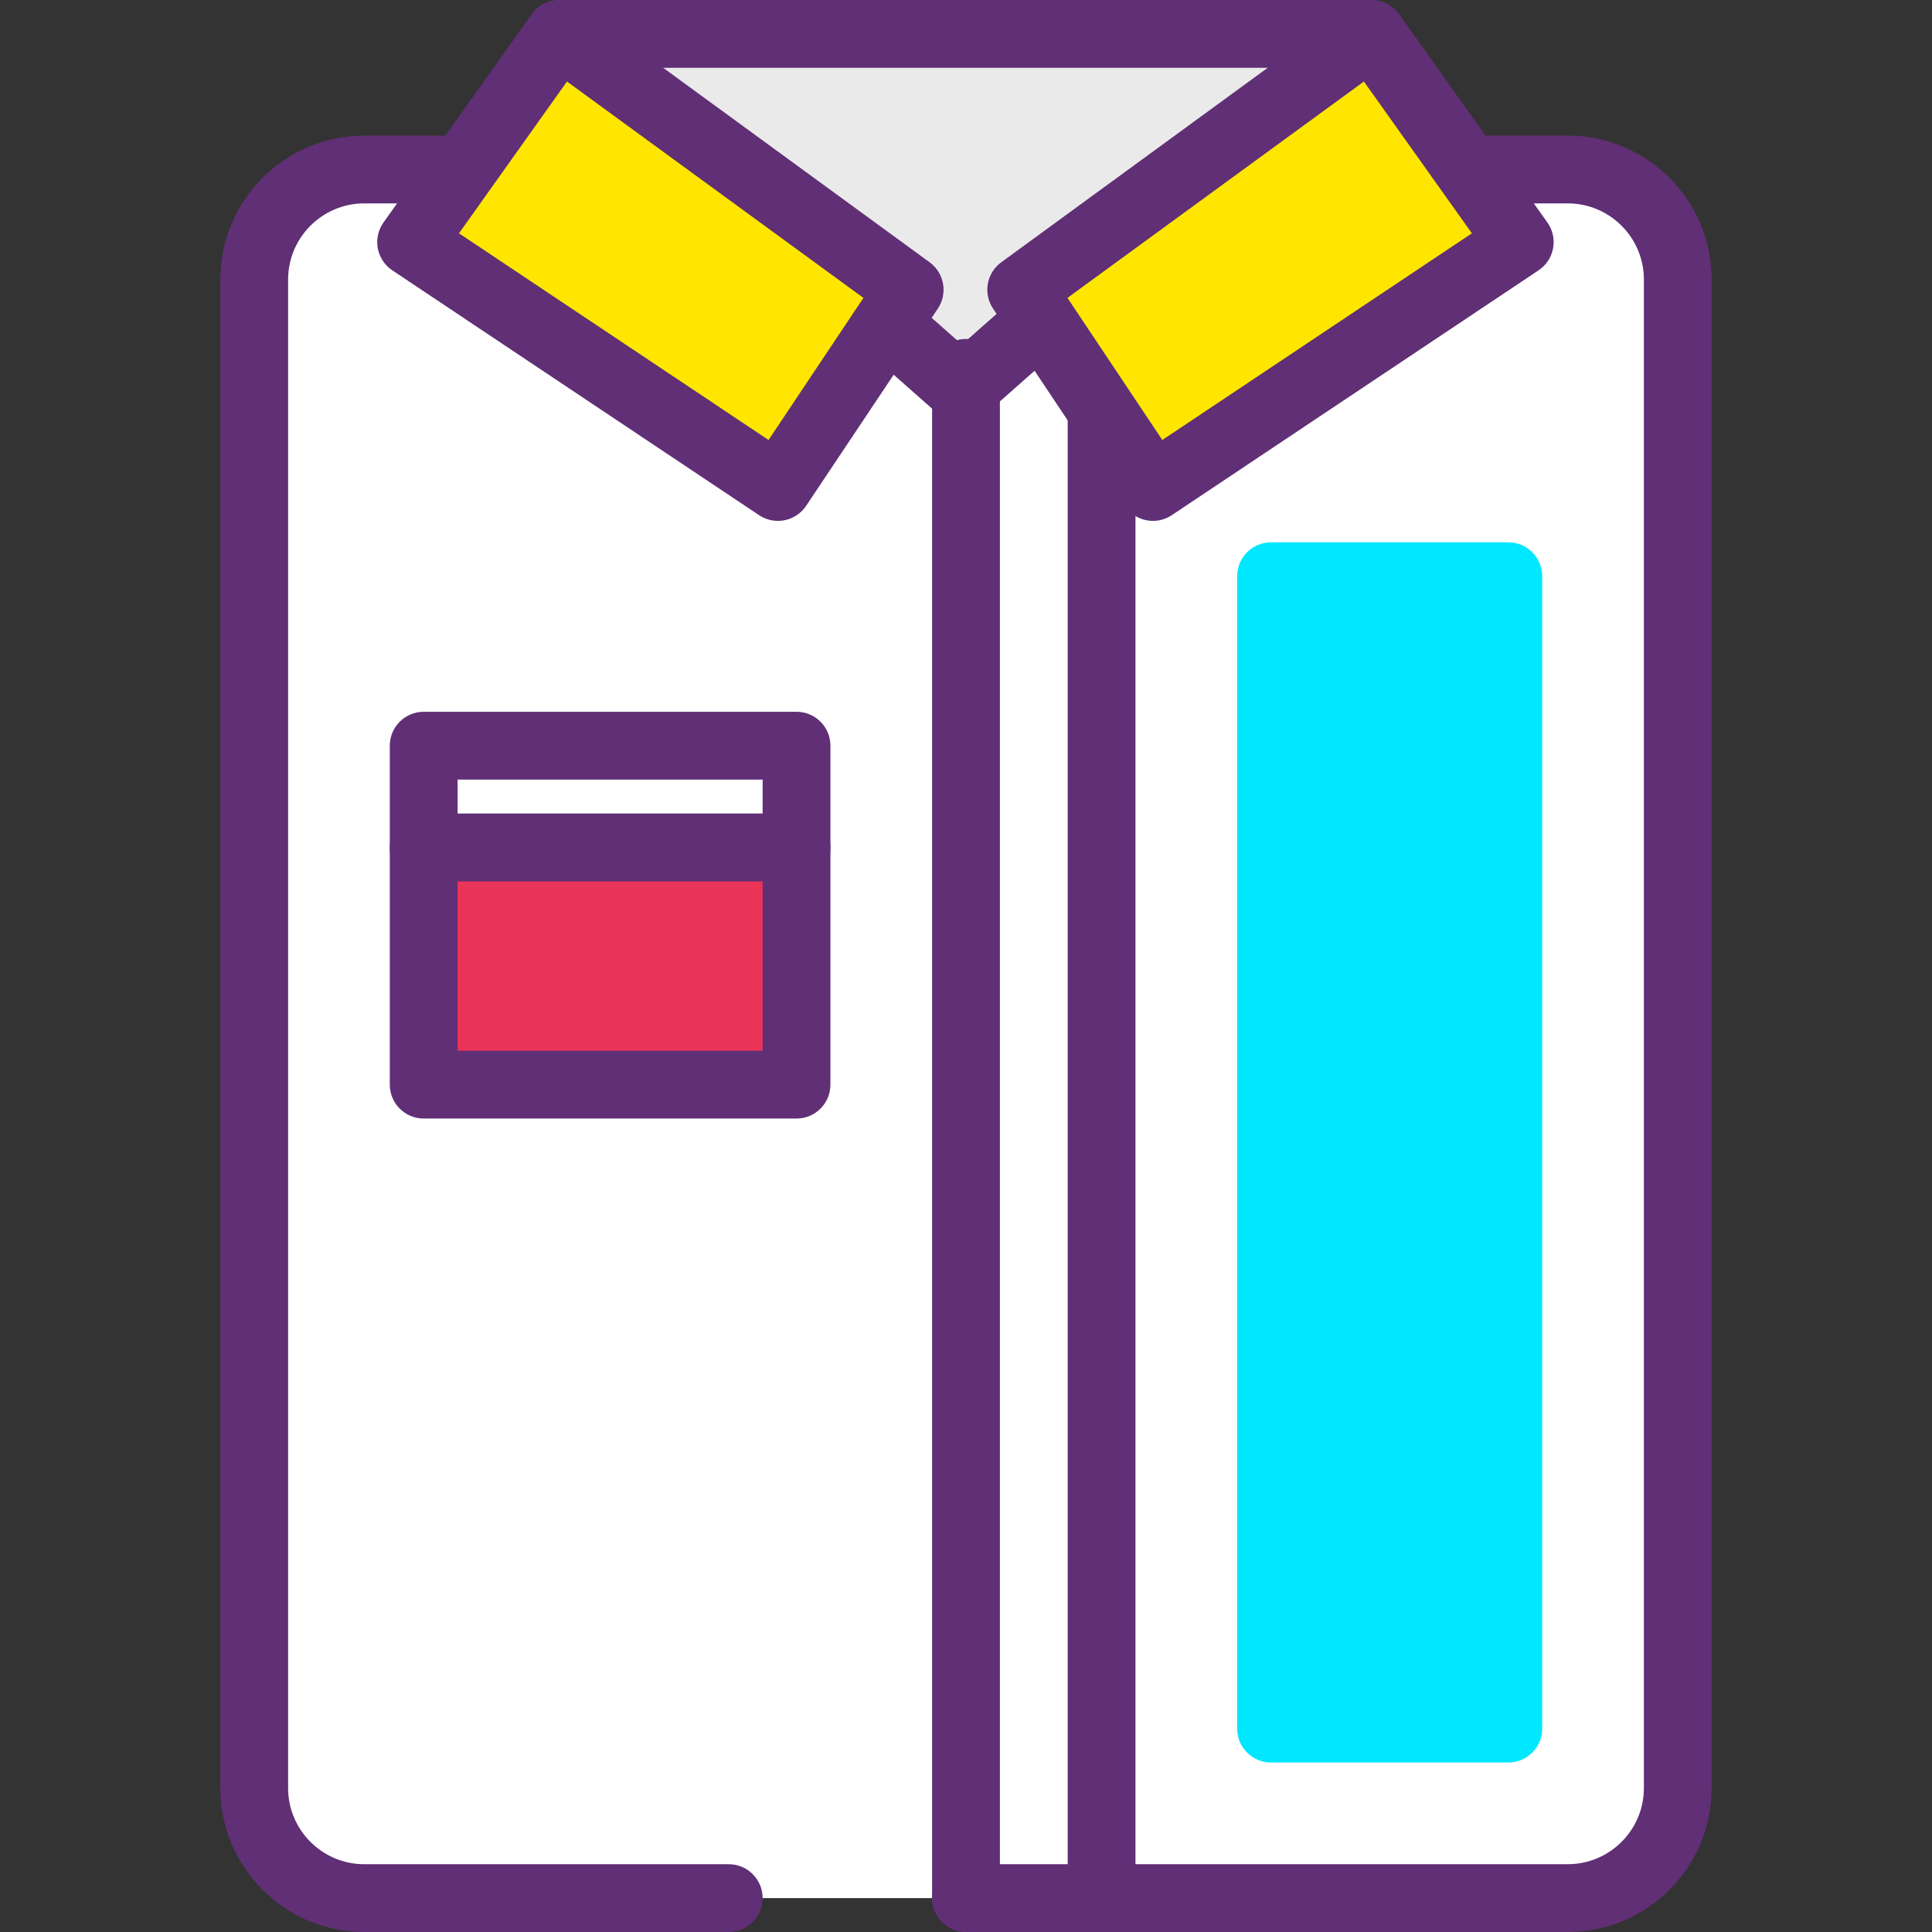 <?xml version="1.0" encoding="iso-8859-1"?>
<!-- Generator: Adobe Illustrator 19.0.0, SVG Export Plug-In . SVG Version: 6.00 Build 0)  -->
<svg version="1.1" id="Capa_1" xmlns="http://www.w3.org/2000/svg" xmlns:xlink="http://www.w3.org/1999/xlink" x="0px" y="0px"
	 viewBox="0 0 389.123 389.123" style="enable-background:new 0 0 389.123 389.123;" xml:space="preserve">
<rect x="0" y="0" width="389.123" height="389.123" fill="#333333" stroke="none"/>
<path style="fill:#FFFFFF;" d="M146.777,382.296H73.368c-12.242,0-22.166-9.924-22.166-22.166V56.302
	c0-12.242,9.924-22.166,22.166-22.166h242.389c12.242,0,22.166,9.924,22.166,22.166v303.829c0,12.242-9.924,22.166-22.166,22.166
	H194.562"/>
<path style="fill:#602F75;" d="M315.756,389.123H194.562c-3.773,0-6.827-3.053-6.827-6.827s3.053-6.827,6.827-6.827h121.194
	c8.46,0,15.34-6.88,15.34-15.34V56.304c0-8.46-6.88-15.34-15.34-15.34H73.368c-8.46,0-15.34,6.88-15.34,15.34V360.13
	c0,8.46,6.88,15.34,15.34,15.34h73.407c3.773,0,6.827,3.053,6.827,6.827s-3.053,6.827-6.827,6.827H73.368
	c-15.986,0-28.993-13.007-28.993-28.993V56.304c0-15.986,13.007-28.993,28.993-28.993h242.386c15.986,0,28.993,13.007,28.993,28.993
	V360.13C344.749,376.116,331.742,389.123,315.756,389.123z"/>
<polygon style="fill:#EAEAEA;" points="193.736,78.509 274.83,6.829 112.642,6.829 "/>
<g>
	<path style="fill:#602F75;" d="M193.736,85.336c-1.613,0-3.234-0.573-4.519-1.713l-81.094-71.68
		c-2.127-1.881-2.867-4.873-1.867-7.533c1.007-2.654,3.546-4.407,6.386-4.407h162.186c2.84,0,5.379,1.753,6.386,4.407
		c1,2.661,0.259,5.652-1.867,7.533l-81.094,71.68C196.969,84.763,195.349,85.336,193.736,85.336z M130.675,13.656l63.06,55.74
		l63.06-55.74C256.794,13.656,130.675,13.656,130.675,13.656z"/>
	<path style="fill:#602F75;" d="M194.562,389.123c-3.773,0-6.827-3.053-6.827-6.827v-307.2c0-3.773,3.053-6.827,6.827-6.827
		s6.827,3.053,6.827,6.827v307.2C201.389,386.07,198.336,389.123,194.562,389.123z"/>
	<path style="fill:#602F75;" d="M221.869,389.123c-3.773,0-6.827-3.053-6.827-6.827v-307.2c0-3.773,3.053-6.827,6.827-6.827
		s6.827,3.053,6.827,6.827v307.2C228.696,386.07,225.642,389.123,221.869,389.123z"/>
</g>
<polygon style="fill:#FFE600;" points="183.215,58.34 156.681,98.083 82.805,48.762 112.642,6.829 "/>
<path style="fill:#602F75;" d="M156.676,104.91c-1.3,0-2.62-0.374-3.787-1.147l-73.88-49.319c-1.533-1.027-2.587-2.627-2.92-4.446
	c-0.333-1.812,0.08-3.686,1.154-5.193l29.839-41.933c1.053-1.487,2.666-2.487,4.466-2.78c1.801-0.3,3.64,0.147,5.12,1.227
	l70.574,51.514c2.953,2.161,3.68,6.26,1.654,9.306l-26.534,39.74C161.042,103.843,158.883,104.91,156.676,104.91z M92.442,46.991
	l62.353,41.627l19.106-28.621l-59.706-43.58L92.442,46.991z"/>
<polygon style="fill:#FFE600;" points="205.685,58.34 232.218,98.083 306.095,48.762 276.257,6.829 "/>
<path style="fill:#602F75;" d="M232.222,104.91c-2.207,0-4.367-1.067-5.687-3.033l-26.534-39.74c-2.028-3.046-1.3-7.148,1.654-9.306
	l70.574-51.514c1.48-1.073,3.319-1.521,5.12-1.227c1.801,0.294,3.413,1.294,4.466,2.78l29.839,41.933
	c1.074,1.507,1.487,3.379,1.154,5.193c-0.333,1.819-1.386,3.42-2.92,4.446l-73.88,49.319
	C234.843,104.536,233.522,104.91,232.222,104.91z M214.996,59.997l19.106,28.621l62.353-41.627l-21.753-30.573L214.996,59.997z"/>
<rect x="85.336" y="170.668" style="fill:#EA3457;" width="75.093" height="47.787"/>
<path style="fill:#602F75;" d="M160.429,225.283H85.336c-3.773,0-6.827-3.053-6.827-6.827v-47.787c0-3.773,3.053-6.827,6.827-6.827
	h75.093c3.773,0,6.827,3.053,6.827,6.827v47.787C167.256,222.23,164.202,225.283,160.429,225.283z M92.162,211.629h61.44v-34.133
	h-61.44V211.629z"/>
<rect x="85.336" y="150.188" style="fill:#FFFFFF;" width="75.093" height="20.48"/>
<path style="fill:#602F75;" d="M160.429,177.496H85.336c-3.773,0-6.827-3.053-6.827-6.827v-20.48c0-3.773,3.053-6.827,6.827-6.827
	h75.093c3.773,0,6.827,3.053,6.827,6.827v20.48C167.256,174.443,164.202,177.496,160.429,177.496z M92.162,163.843h61.44v-6.827
	h-61.44V163.843z"/>
<g>
	<rect x="256.002" y="116.054" style="fill:#00E7FF;" width="47.787" height="232.107"/>
	<path style="fill:#00E7FF;" d="M303.789,354.989h-47.787c-3.773,0-6.827-3.053-6.827-6.827V116.056
		c0-3.773,3.053-6.827,6.827-6.827h47.787c3.773,0,6.827,3.053,6.827,6.827v232.107
		C310.616,351.936,307.562,354.989,303.789,354.989z M262.829,341.336h34.133V122.883h-34.133V341.336z"/>
</g>
<g>
</g>
<g>
</g>
<g>
</g>
<g>
</g>
<g>
</g>
<g>
</g>
<g>
</g>
<g>
</g>
<g>
</g>
<g>
</g>
<g>
</g>
<g>
</g>
<g>
</g>
<g>
</g>
<g>
</g>
</svg>

